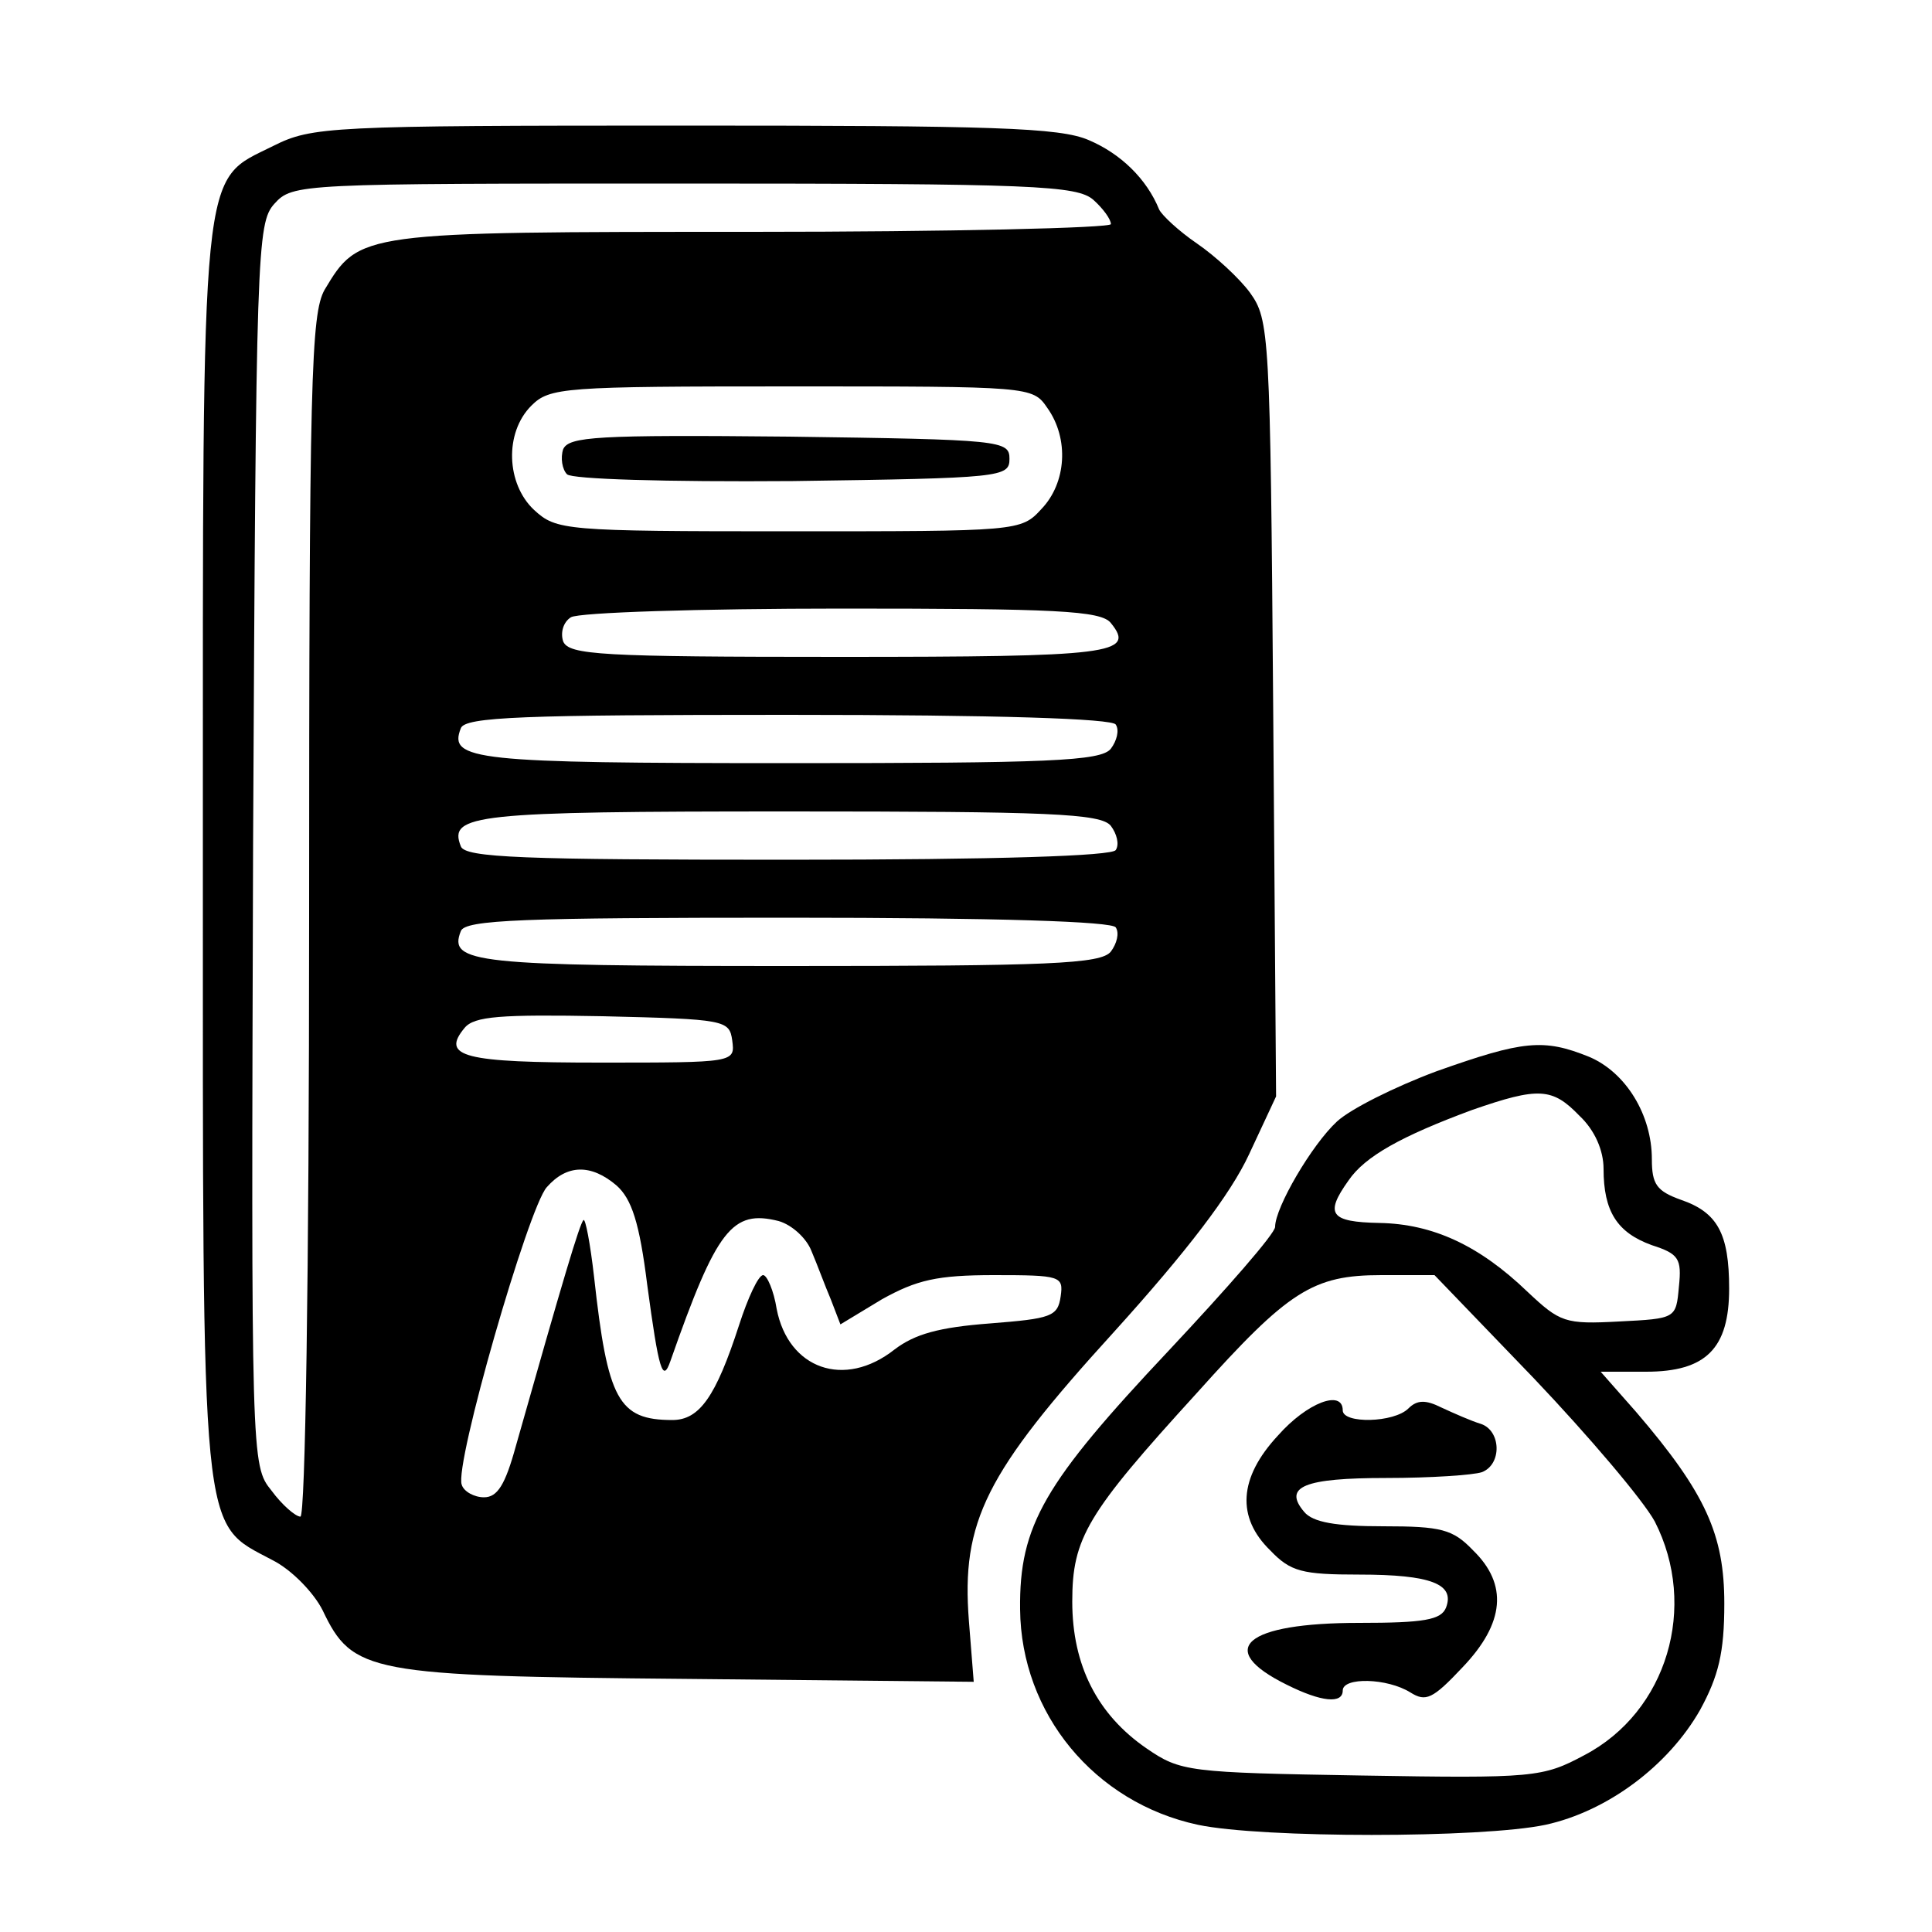 <?xml version="1.0" standalone="no"?>
<!DOCTYPE svg PUBLIC "-//W3C//DTD SVG 20010904//EN"
 "http://www.w3.org/TR/2001/REC-SVG-20010904/DTD/svg10.dtd">
<svg version="1.0" xmlns="http://www.w3.org/2000/svg"
 width="200pt" height="200pt" viewBox="0 0 200 200"
 preserveAspectRatio="xMidYMid meet">
<g transform="translate(0,200) scale(0.1,-0.1)"
fill="#000000" stroke="none">
<path d="M283 1849 c-76 -38 -73 -6 -73 -731 0 -721 -3 -693 72 -733 20 -10
43 -34 52 -52 31 -65 47 -68 377 -71 l297 -3 -5 63 c-8 103 17 153 150 299 76
84 121 143 140 184 l28 60 -3 402 c-3 389 -4 402 -24 430 -11 15 -36 38 -55
51 -19 13 -36 29 -39 35 -13 32 -40 58 -73 72 -30 13 -99 15 -419 15 -367 0
-385 -1 -425 -21z m849 -56 c10 -9 18 -20 18 -25 0 -4 -167 -8 -371 -8 -407 0
-407 0 -443 -60 -14 -25 -16 -92 -16 -649 0 -375 -4 -621 -9 -621 -5 0 -19 12
-30 27 -21 26 -21 30 -19 669 3 615 4 643 22 663 19 21 25 21 424 21 363 0
407 -2 424 -17z m-48 -215 c23 -32 20 -78 -6 -105 -21 -23 -24 -23 -262 -23
-232 0 -240 1 -263 22 -29 27 -31 80 -3 108 19 19 33 20 269 20 247 0 250 0
265 -22z m66 -223 c26 -32 1 -35 -281 -35 -247 0 -280 2 -286 16 -3 9 0 20 8
25 8 5 134 9 280 9 221 0 269 -2 279 -15z m5 -105 c4 -6 1 -17 -5 -25 -10 -13
-65 -15 -334 -15 -325 0 -352 3 -339 36 4 12 65 14 338 14 221 0 336 -4 340
-10z m-5 -105 c6 -8 9 -19 5 -25 -4 -6 -119 -10 -340 -10 -273 0 -334 2 -338
14 -13 33 14 36 339 36 269 0 324 -2 334 -15z m5 -105 c4 -6 1 -17 -5 -25 -10
-13 -65 -15 -334 -15 -325 0 -352 3 -339 36 4 12 65 14 338 14 221 0 336 -4
340 -10z m-397 -117 c3 -23 3 -23 -137 -23 -141 0 -165 6 -140 36 10 12 37 14
143 12 127 -3 131 -4 134 -25z m-120 -150 c16 -14 24 -39 32 -103 12 -89 16
-102 24 -79 48 137 64 157 112 145 14 -4 29 -18 34 -31 6 -14 14 -36 20 -50
l10 -26 43 26 c36 20 57 25 116 25 69 0 72 -1 69 -22 -3 -21 -10 -23 -73 -28
-53 -4 -78 -11 -99 -27 -52 -41 -110 -20 -122 42 -3 19 -10 35 -14 35 -5 0
-16 -24 -25 -52 -24 -74 -41 -98 -69 -98 -56 0 -67 21 -81 148 -4 35 -9 61
-11 59 -4 -4 -21 -61 -70 -234 -11 -40 -19 -53 -33 -53 -10 0 -21 6 -23 13 -8
20 69 287 88 308 21 24 46 24 72 2z"/>
<path d="M583 1535 c-3 -9 -1 -21 4 -26 5 -5 101 -8 234 -7 216 3 224 4 224
23 0 19 -8 20 -228 23 -200 2 -228 0 -234 -13z"/>
<path d="M1487 891 c-43 -16 -89 -39 -103 -52 -26 -24 -64 -89 -64 -109 0 -7
-50 -64 -110 -128 -129 -137 -155 -181 -154 -268 1 -108 77 -200 184 -223 66
-14 294 -14 360 0 64 14 127 61 160 119 19 35 25 59 25 110 0 71 -19 114 -91
198 l-37 42 47 0 c62 0 86 24 86 86 0 57 -12 79 -50 92 -25 9 -30 16 -30 42 0
46 -27 90 -65 106 -47 19 -68 17 -158 -15z m148 -46 c16 -15 25 -36 25 -55 0
-44 14 -66 50 -79 28 -9 31 -14 28 -43 -3 -33 -3 -33 -62 -36 -56 -3 -61 -1
-95 31 -50 48 -98 70 -153 71 -51 1 -57 9 -32 44 17 25 55 46 128 73 69 24 83
23 111 -6z m-47 -272 c57 -60 113 -126 125 -148 45 -88 13 -197 -73 -242 -43
-23 -52 -24 -231 -21 -179 3 -187 4 -222 28 -51 35 -77 86 -77 152 0 66 15 91
129 216 95 106 120 122 191 122 l55 0 103 -107z"/>
<path d="M1323 514 c-41 -44 -43 -85 -8 -119 21 -22 33 -25 92 -25 75 0 99
-10 90 -34 -5 -13 -23 -16 -90 -16 -118 0 -150 -27 -75 -64 36 -18 58 -20 58
-6 0 14 46 13 70 -2 16 -10 23 -7 54 26 44 46 47 86 11 121 -21 22 -33 25 -93
25 -49 0 -73 4 -82 15 -22 26 0 35 85 35 46 0 90 3 99 6 21 8 20 43 -1 50 -10
3 -28 11 -41 17 -16 8 -25 8 -34 -1 -15 -15 -68 -16 -68 -2 0 22 -37 8 -67
-26z"/>
</g>
</svg>
